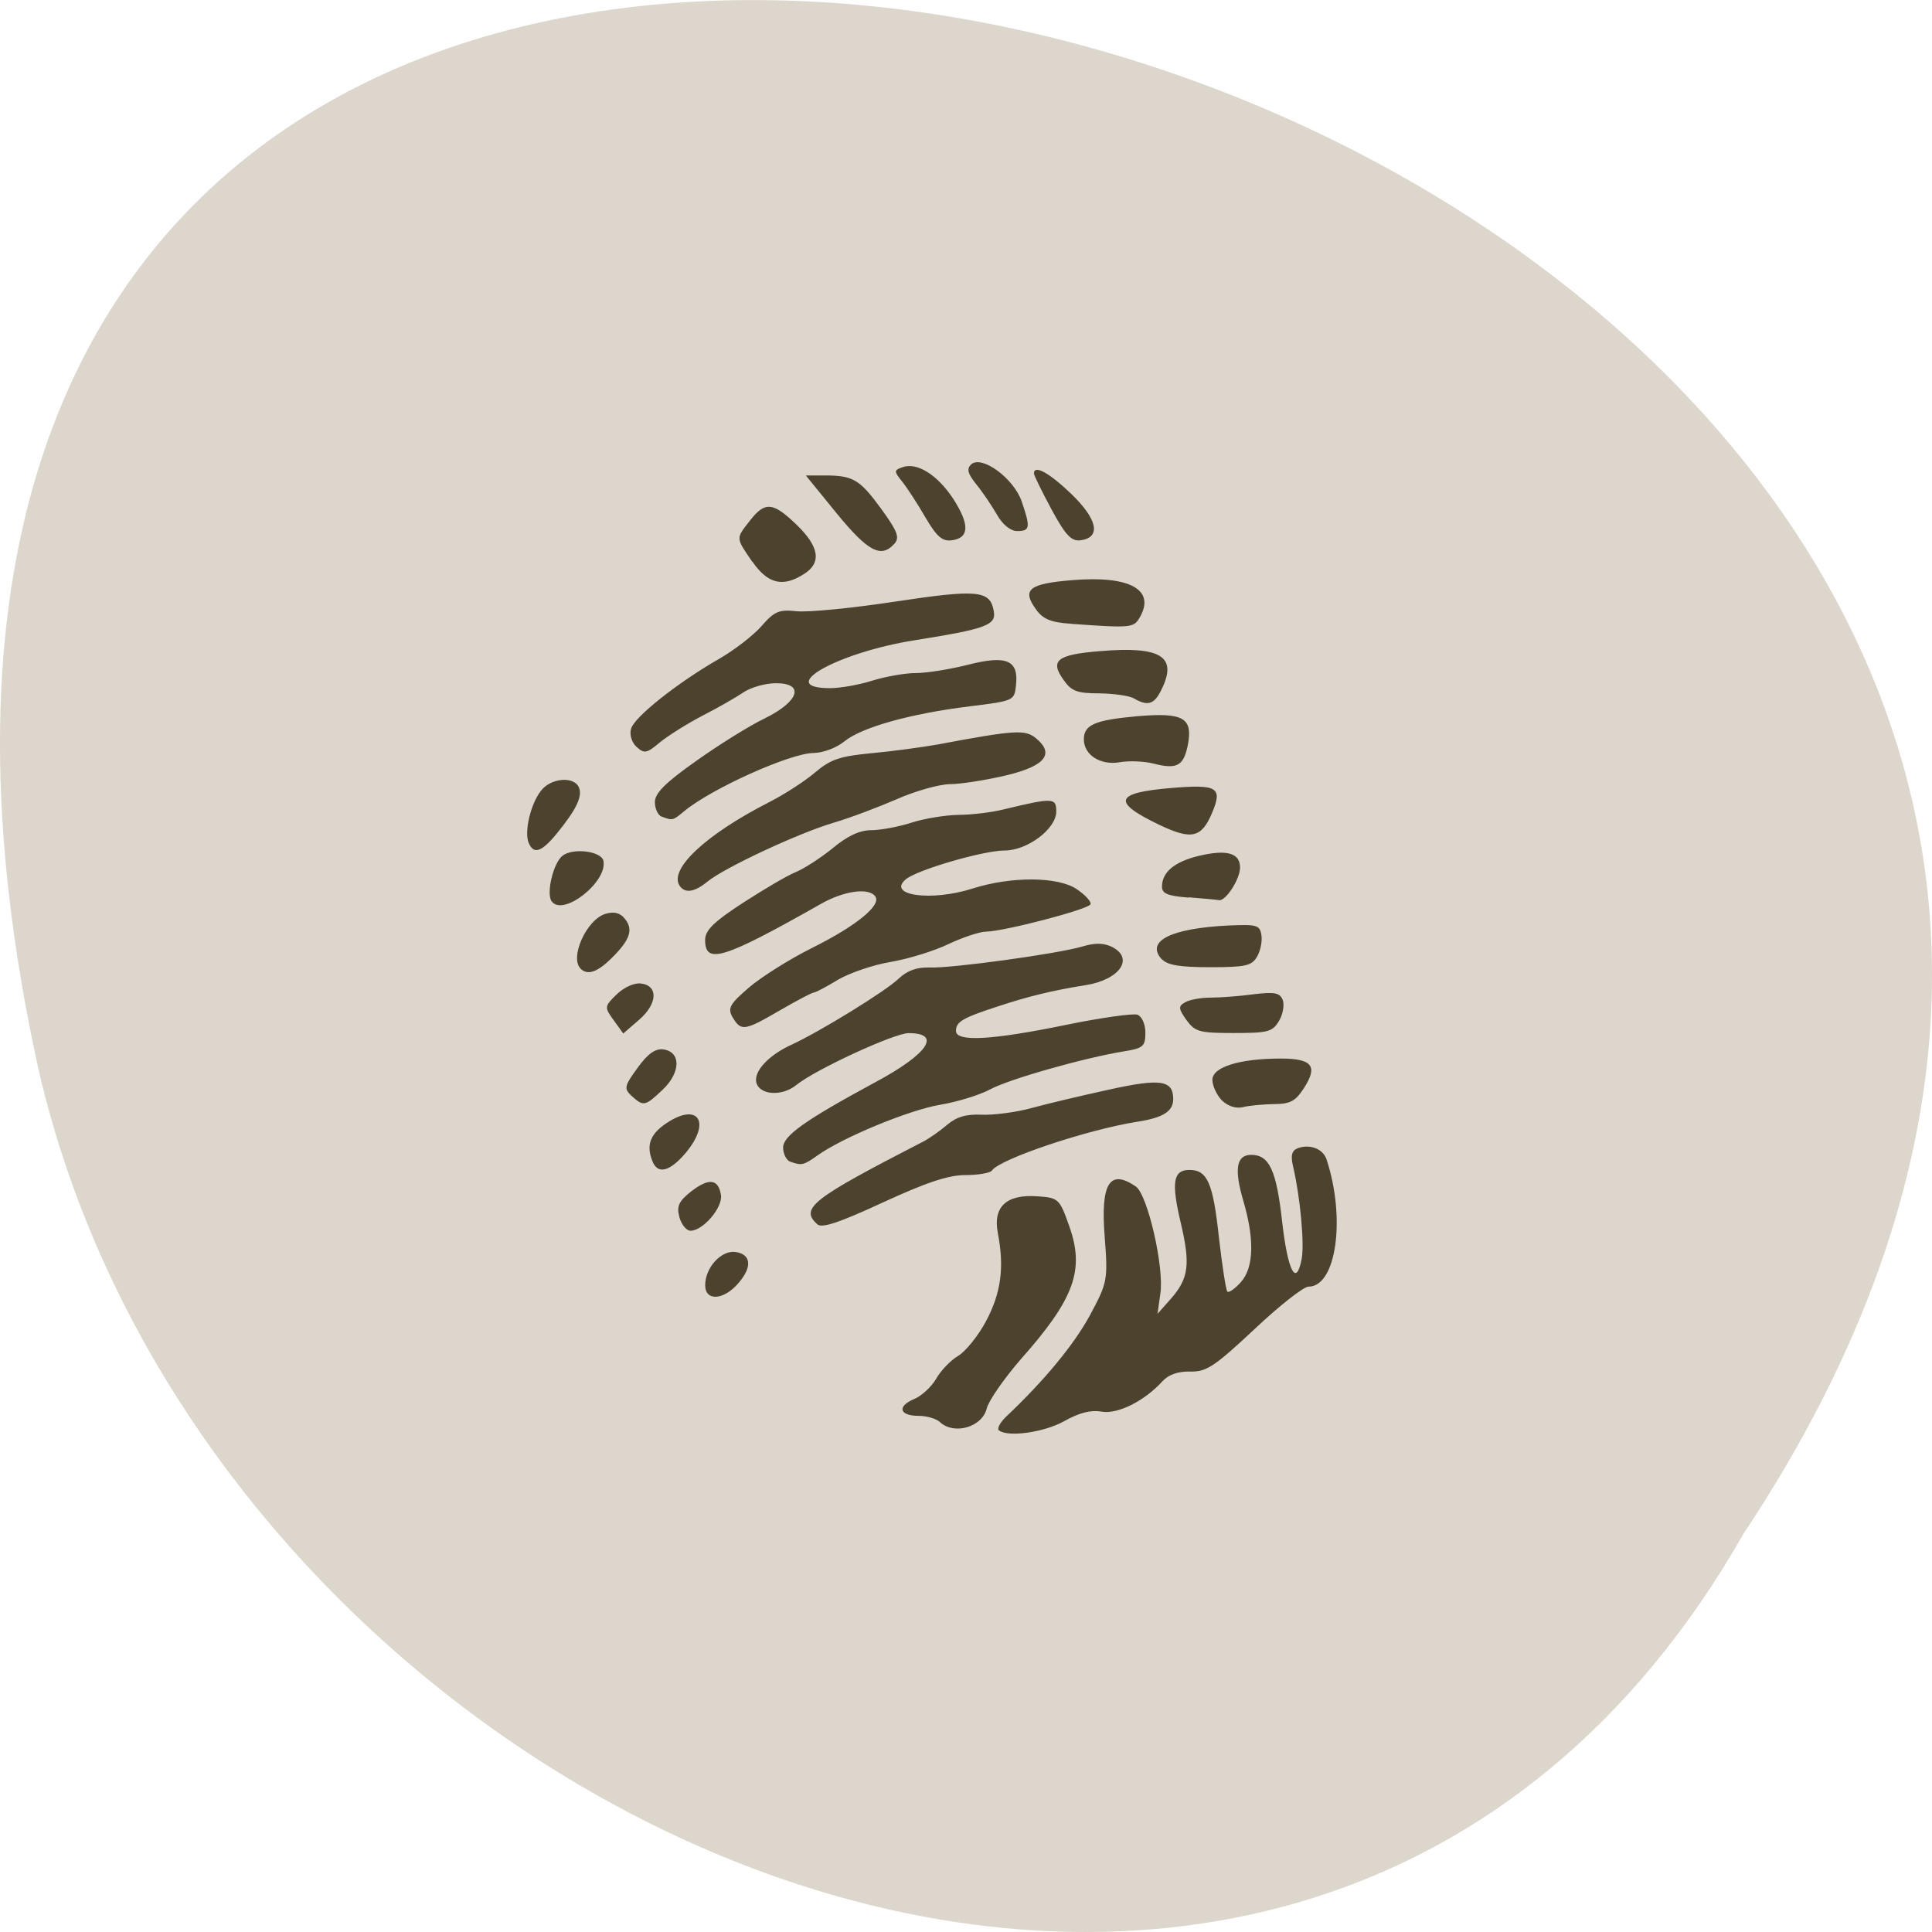 <svg xmlns="http://www.w3.org/2000/svg" viewBox="0 0 32 32"><path d="m 28.879 25.402 c 15.992 -24.05 -35.01 -38.875 -28.26 -7.773 c 2.879 12.852 20.926 20.652 28.26 7.773" fill="#ddd6cc"/><path d="m 16.543 23.691 c -0.031 -0.031 0.023 -0.133 0.125 -0.23 c 0.637 -0.602 1.121 -1.191 1.387 -1.68 c 0.289 -0.539 0.297 -0.582 0.242 -1.297 c -0.07 -0.887 0.082 -1.129 0.516 -0.832 c 0.195 0.137 0.473 1.34 0.406 1.777 l -0.047 0.332 l 0.219 -0.246 c 0.301 -0.344 0.328 -0.574 0.164 -1.27 c -0.156 -0.66 -0.125 -0.867 0.145 -0.867 c 0.297 0 0.391 0.211 0.488 1.109 c 0.055 0.477 0.117 0.883 0.141 0.906 c 0.027 0.023 0.125 -0.047 0.223 -0.156 c 0.215 -0.238 0.23 -0.711 0.039 -1.355 c -0.152 -0.52 -0.113 -0.754 0.133 -0.754 c 0.301 0 0.418 0.258 0.512 1.105 c 0.094 0.824 0.234 1.094 0.324 0.617 c 0.047 -0.246 -0.023 -1.016 -0.141 -1.523 c -0.047 -0.195 -0.023 -0.273 0.086 -0.313 c 0.199 -0.066 0.406 0.016 0.465 0.184 c 0.324 0.98 0.164 2.113 -0.297 2.113 c -0.082 0 -0.484 0.316 -0.898 0.707 c -0.66 0.617 -0.793 0.707 -1.063 0.699 c -0.199 -0.004 -0.355 0.051 -0.453 0.156 c -0.301 0.332 -0.746 0.555 -1.012 0.508 c -0.176 -0.031 -0.367 0.016 -0.617 0.156 c -0.34 0.191 -0.949 0.273 -1.086 0.152 m -0.973 -0.133 c -0.063 -0.059 -0.223 -0.105 -0.355 -0.105 c -0.32 0 -0.363 -0.156 -0.078 -0.277 c 0.125 -0.051 0.289 -0.203 0.367 -0.336 c 0.074 -0.133 0.238 -0.305 0.363 -0.379 c 0.125 -0.074 0.336 -0.336 0.465 -0.578 c 0.246 -0.465 0.305 -0.883 0.195 -1.453 c -0.086 -0.441 0.141 -0.652 0.66 -0.613 c 0.344 0.023 0.363 0.043 0.52 0.488 c 0.262 0.73 0.09 1.207 -0.801 2.211 c -0.277 0.32 -0.531 0.684 -0.563 0.813 c -0.074 0.309 -0.535 0.445 -0.773 0.23 m -3.891 -2.27 c 0 -0.289 0.262 -0.578 0.496 -0.551 c 0.266 0.035 0.289 0.246 0.055 0.516 c -0.242 0.285 -0.551 0.305 -0.551 0.035 m -0.426 -1.125 c -0.051 -0.18 -0.012 -0.266 0.191 -0.426 c 0.297 -0.23 0.453 -0.211 0.496 0.055 c 0.035 0.207 -0.297 0.594 -0.504 0.594 c -0.066 0 -0.148 -0.098 -0.184 -0.223 m 2.285 0.117 c -0.293 -0.266 -0.098 -0.418 1.754 -1.371 c 0.098 -0.051 0.277 -0.176 0.395 -0.277 c 0.156 -0.133 0.316 -0.18 0.574 -0.168 c 0.195 0.008 0.566 -0.039 0.82 -0.109 c 0.254 -0.07 0.832 -0.207 1.281 -0.305 c 0.863 -0.191 1.07 -0.16 1.07 0.156 c 0 0.203 -0.168 0.309 -0.598 0.375 c -0.836 0.133 -2.277 0.617 -2.406 0.809 c -0.027 0.039 -0.227 0.074 -0.437 0.074 c -0.285 0 -0.645 0.121 -1.367 0.453 c -0.723 0.336 -1.012 0.43 -1.086 0.363 m -2.727 -1.035 c -0.109 -0.258 -0.051 -0.441 0.188 -0.613 c 0.551 -0.395 0.801 -0.063 0.355 0.469 c -0.258 0.301 -0.453 0.355 -0.543 0.145 m 2.277 -0.004 c -0.063 -0.023 -0.117 -0.129 -0.117 -0.234 c 0 -0.195 0.363 -0.453 1.527 -1.082 c 0.875 -0.469 1.105 -0.813 0.551 -0.813 c -0.238 0 -1.547 0.605 -1.859 0.859 c -0.238 0.195 -0.617 0.168 -0.664 -0.047 c -0.039 -0.184 0.207 -0.449 0.586 -0.621 c 0.473 -0.219 1.559 -0.887 1.773 -1.094 c 0.141 -0.133 0.301 -0.191 0.508 -0.184 c 0.363 0.016 2.125 -0.227 2.535 -0.348 c 0.207 -0.063 0.352 -0.059 0.484 0.004 c 0.383 0.188 0.137 0.547 -0.434 0.637 c -0.547 0.086 -0.957 0.188 -1.453 0.352 c -0.586 0.191 -0.691 0.254 -0.691 0.406 c 0 0.184 0.59 0.152 1.809 -0.098 c 0.586 -0.121 1.121 -0.195 1.195 -0.172 c 0.074 0.027 0.133 0.156 0.133 0.297 c 0 0.227 -0.035 0.258 -0.344 0.309 c -0.656 0.105 -1.914 0.461 -2.23 0.633 c -0.176 0.094 -0.547 0.207 -0.828 0.254 c -0.512 0.086 -1.617 0.543 -2.031 0.84 c -0.23 0.164 -0.262 0.168 -0.449 0.102 m 7.148 -1.016 c -0.086 -0.09 -0.156 -0.242 -0.156 -0.34 c 0 -0.211 0.449 -0.352 1.133 -0.352 c 0.523 0 0.621 0.125 0.379 0.496 c -0.137 0.211 -0.227 0.258 -0.492 0.258 c -0.18 0.004 -0.41 0.023 -0.516 0.051 c -0.117 0.027 -0.246 -0.016 -0.348 -0.113 m -9.773 -0.07 c -0.133 -0.125 -0.125 -0.164 0.094 -0.465 c 0.168 -0.234 0.293 -0.324 0.426 -0.309 c 0.297 0.039 0.293 0.379 -0.004 0.664 c -0.297 0.281 -0.32 0.285 -0.516 0.109 m -0.301 -1.258 c -0.156 -0.215 -0.152 -0.227 0.051 -0.426 c 0.121 -0.117 0.293 -0.195 0.402 -0.18 c 0.289 0.035 0.277 0.332 -0.027 0.598 l -0.266 0.23 m 9.328 -0.223 c -0.133 -0.188 -0.137 -0.23 -0.023 -0.293 c 0.07 -0.043 0.258 -0.078 0.418 -0.078 c 0.156 0 0.477 -0.023 0.711 -0.055 c 0.352 -0.043 0.438 -0.027 0.488 0.09 c 0.031 0.078 0.008 0.234 -0.059 0.348 c -0.109 0.184 -0.18 0.203 -0.75 0.203 c -0.574 0 -0.641 -0.02 -0.785 -0.215 m -7.516 -0.043 c -0.086 -0.152 -0.051 -0.219 0.266 -0.492 c 0.199 -0.172 0.668 -0.469 1.043 -0.656 c 0.73 -0.363 1.156 -0.707 1.055 -0.855 c -0.105 -0.152 -0.52 -0.098 -0.914 0.129 c -1.613 0.914 -1.906 1 -1.906 0.59 c 0 -0.16 0.145 -0.301 0.625 -0.613 c 0.344 -0.223 0.734 -0.453 0.871 -0.508 c 0.137 -0.055 0.414 -0.234 0.613 -0.395 c 0.242 -0.203 0.449 -0.301 0.637 -0.301 c 0.152 0 0.453 -0.055 0.672 -0.125 c 0.215 -0.07 0.563 -0.125 0.773 -0.129 c 0.207 0 0.547 -0.039 0.75 -0.09 c 0.828 -0.199 0.875 -0.195 0.875 0.035 c 0 0.285 -0.477 0.645 -0.855 0.645 c -0.352 0 -1.449 0.32 -1.637 0.477 c -0.32 0.27 0.426 0.371 1.109 0.152 c 0.637 -0.203 1.414 -0.199 1.723 0.012 c 0.145 0.098 0.246 0.211 0.227 0.25 c -0.039 0.086 -1.434 0.449 -1.73 0.453 c -0.105 0 -0.383 0.094 -0.617 0.203 c -0.23 0.113 -0.66 0.246 -0.953 0.297 c -0.293 0.047 -0.691 0.184 -0.883 0.297 c -0.191 0.117 -0.371 0.211 -0.398 0.211 c -0.031 0 -0.281 0.133 -0.559 0.293 c -0.59 0.344 -0.648 0.352 -0.785 0.121 m -2.516 -0.805 c -0.195 -0.18 0.094 -0.824 0.414 -0.914 c 0.137 -0.039 0.238 -0.016 0.316 0.086 c 0.145 0.176 0.082 0.352 -0.223 0.652 c -0.234 0.23 -0.391 0.285 -0.508 0.176 m 9.621 -0.16 c -0.27 -0.301 0.152 -0.512 1.109 -0.559 c 0.469 -0.02 0.516 -0.008 0.543 0.16 c 0.016 0.102 -0.016 0.262 -0.074 0.359 c -0.086 0.148 -0.188 0.172 -0.777 0.172 c -0.504 0 -0.707 -0.035 -0.797 -0.133 m -10.11 -0.961 c -0.09 -0.137 0.031 -0.637 0.184 -0.754 c 0.176 -0.133 0.641 -0.074 0.676 0.086 c 0.07 0.352 -0.676 0.934 -0.859 0.668 m 10.551 -0.059 c -0.344 -0.027 -0.441 -0.066 -0.441 -0.18 c 0 -0.242 0.207 -0.414 0.613 -0.512 c 0.465 -0.109 0.68 -0.047 0.68 0.195 c 0 0.191 -0.242 0.566 -0.352 0.539 c -0.035 -0.008 -0.262 -0.027 -0.5 -0.047 m -8.43 -0.191 c -0.184 -0.273 0.438 -0.852 1.48 -1.383 c 0.254 -0.129 0.598 -0.352 0.766 -0.496 c 0.254 -0.215 0.406 -0.266 0.926 -0.316 c 0.34 -0.031 0.836 -0.098 1.102 -0.145 c 1.266 -0.238 1.445 -0.25 1.621 -0.109 c 0.324 0.262 0.164 0.465 -0.488 0.621 c -0.332 0.078 -0.75 0.145 -0.934 0.145 c -0.184 0.004 -0.578 0.117 -0.879 0.25 c -0.297 0.129 -0.77 0.309 -1.051 0.391 c -0.59 0.176 -1.805 0.746 -2.082 0.973 c -0.215 0.176 -0.371 0.199 -0.461 0.07 m -2.5 -0.711 c -0.078 -0.18 0.031 -0.645 0.203 -0.863 c 0.164 -0.215 0.547 -0.246 0.629 -0.055 c 0.063 0.148 -0.043 0.367 -0.375 0.773 c -0.246 0.297 -0.375 0.34 -0.457 0.145 m 10.441 -0.301 c -0.789 -0.379 -0.738 -0.531 0.211 -0.609 c 0.754 -0.063 0.844 -0.008 0.668 0.41 c -0.176 0.418 -0.34 0.457 -0.879 0.199 m -8.238 -0.133 c -0.063 -0.023 -0.113 -0.133 -0.113 -0.242 c 0 -0.148 0.176 -0.324 0.688 -0.684 c 0.379 -0.27 0.887 -0.586 1.133 -0.703 c 0.57 -0.281 0.664 -0.582 0.184 -0.582 c -0.176 0 -0.418 0.07 -0.539 0.152 c -0.121 0.082 -0.426 0.258 -0.68 0.387 c -0.254 0.133 -0.57 0.332 -0.703 0.441 c -0.219 0.184 -0.258 0.191 -0.387 0.074 c -0.078 -0.07 -0.121 -0.203 -0.09 -0.301 c 0.055 -0.195 0.77 -0.762 1.457 -1.156 c 0.254 -0.145 0.57 -0.391 0.703 -0.543 c 0.215 -0.246 0.289 -0.277 0.582 -0.246 c 0.188 0.02 0.922 -0.051 1.633 -0.16 c 1.375 -0.207 1.574 -0.188 1.633 0.164 c 0.039 0.227 -0.133 0.289 -1.313 0.477 c -1.281 0.203 -2.324 0.793 -1.398 0.793 c 0.168 0 0.48 -0.055 0.699 -0.125 c 0.215 -0.066 0.539 -0.125 0.719 -0.125 c 0.18 0 0.57 -0.063 0.863 -0.137 c 0.641 -0.164 0.844 -0.078 0.797 0.34 c -0.027 0.254 -0.035 0.258 -0.766 0.348 c -0.984 0.121 -1.793 0.348 -2.078 0.582 c -0.129 0.105 -0.348 0.188 -0.508 0.191 c -0.379 0 -1.688 0.586 -2.145 0.965 c -0.188 0.156 -0.191 0.156 -0.367 0.09 m 8.145 -0.879 c -0.152 -0.039 -0.406 -0.051 -0.563 -0.023 c -0.32 0.055 -0.594 -0.121 -0.594 -0.379 c 0 -0.242 0.184 -0.32 0.883 -0.383 c 0.773 -0.066 0.93 0.027 0.836 0.492 c -0.07 0.332 -0.18 0.391 -0.563 0.293 m -0.324 -1.078 c -0.074 -0.047 -0.336 -0.082 -0.574 -0.086 c -0.363 0 -0.461 -0.035 -0.586 -0.211 c -0.242 -0.332 -0.125 -0.43 0.594 -0.488 c 1.02 -0.086 1.297 0.09 1.012 0.652 c -0.113 0.23 -0.223 0.262 -0.445 0.133 m -1.039 -1.238 c -0.344 -0.023 -0.473 -0.078 -0.586 -0.238 c -0.238 -0.328 -0.121 -0.426 0.59 -0.484 c 0.961 -0.082 1.398 0.156 1.125 0.621 c -0.098 0.168 -0.145 0.172 -1.129 0.102 m -5.285 -1.027 c -0.277 -0.406 -0.277 -0.379 -0.039 -0.684 c 0.25 -0.32 0.379 -0.309 0.773 0.07 c 0.375 0.363 0.418 0.629 0.121 0.816 c -0.348 0.223 -0.598 0.164 -0.852 -0.203 m 1.395 -0.801 l -0.512 -0.629 h 0.309 c 0.473 0 0.582 0.063 0.941 0.555 c 0.27 0.371 0.309 0.477 0.215 0.578 c -0.219 0.242 -0.434 0.129 -0.953 -0.504 m 1.469 0.066 c -0.129 -0.223 -0.301 -0.488 -0.383 -0.59 c -0.141 -0.176 -0.141 -0.191 0.004 -0.242 c 0.242 -0.086 0.582 0.129 0.844 0.531 c 0.27 0.422 0.262 0.641 -0.027 0.68 c -0.16 0.02 -0.25 -0.059 -0.438 -0.379 m 2.086 -0.137 c -0.16 -0.297 -0.289 -0.563 -0.289 -0.59 c 0 -0.152 0.254 -0.012 0.617 0.336 c 0.438 0.422 0.5 0.723 0.156 0.77 c -0.152 0.02 -0.25 -0.082 -0.484 -0.516 m -0.902 0.09 c -0.086 -0.148 -0.238 -0.375 -0.344 -0.504 c -0.141 -0.176 -0.16 -0.254 -0.082 -0.328 c 0.176 -0.156 0.703 0.23 0.836 0.613 c 0.148 0.434 0.141 0.492 -0.074 0.492 c -0.109 0 -0.242 -0.105 -0.336 -0.273" fill="#4c422e"/></svg>